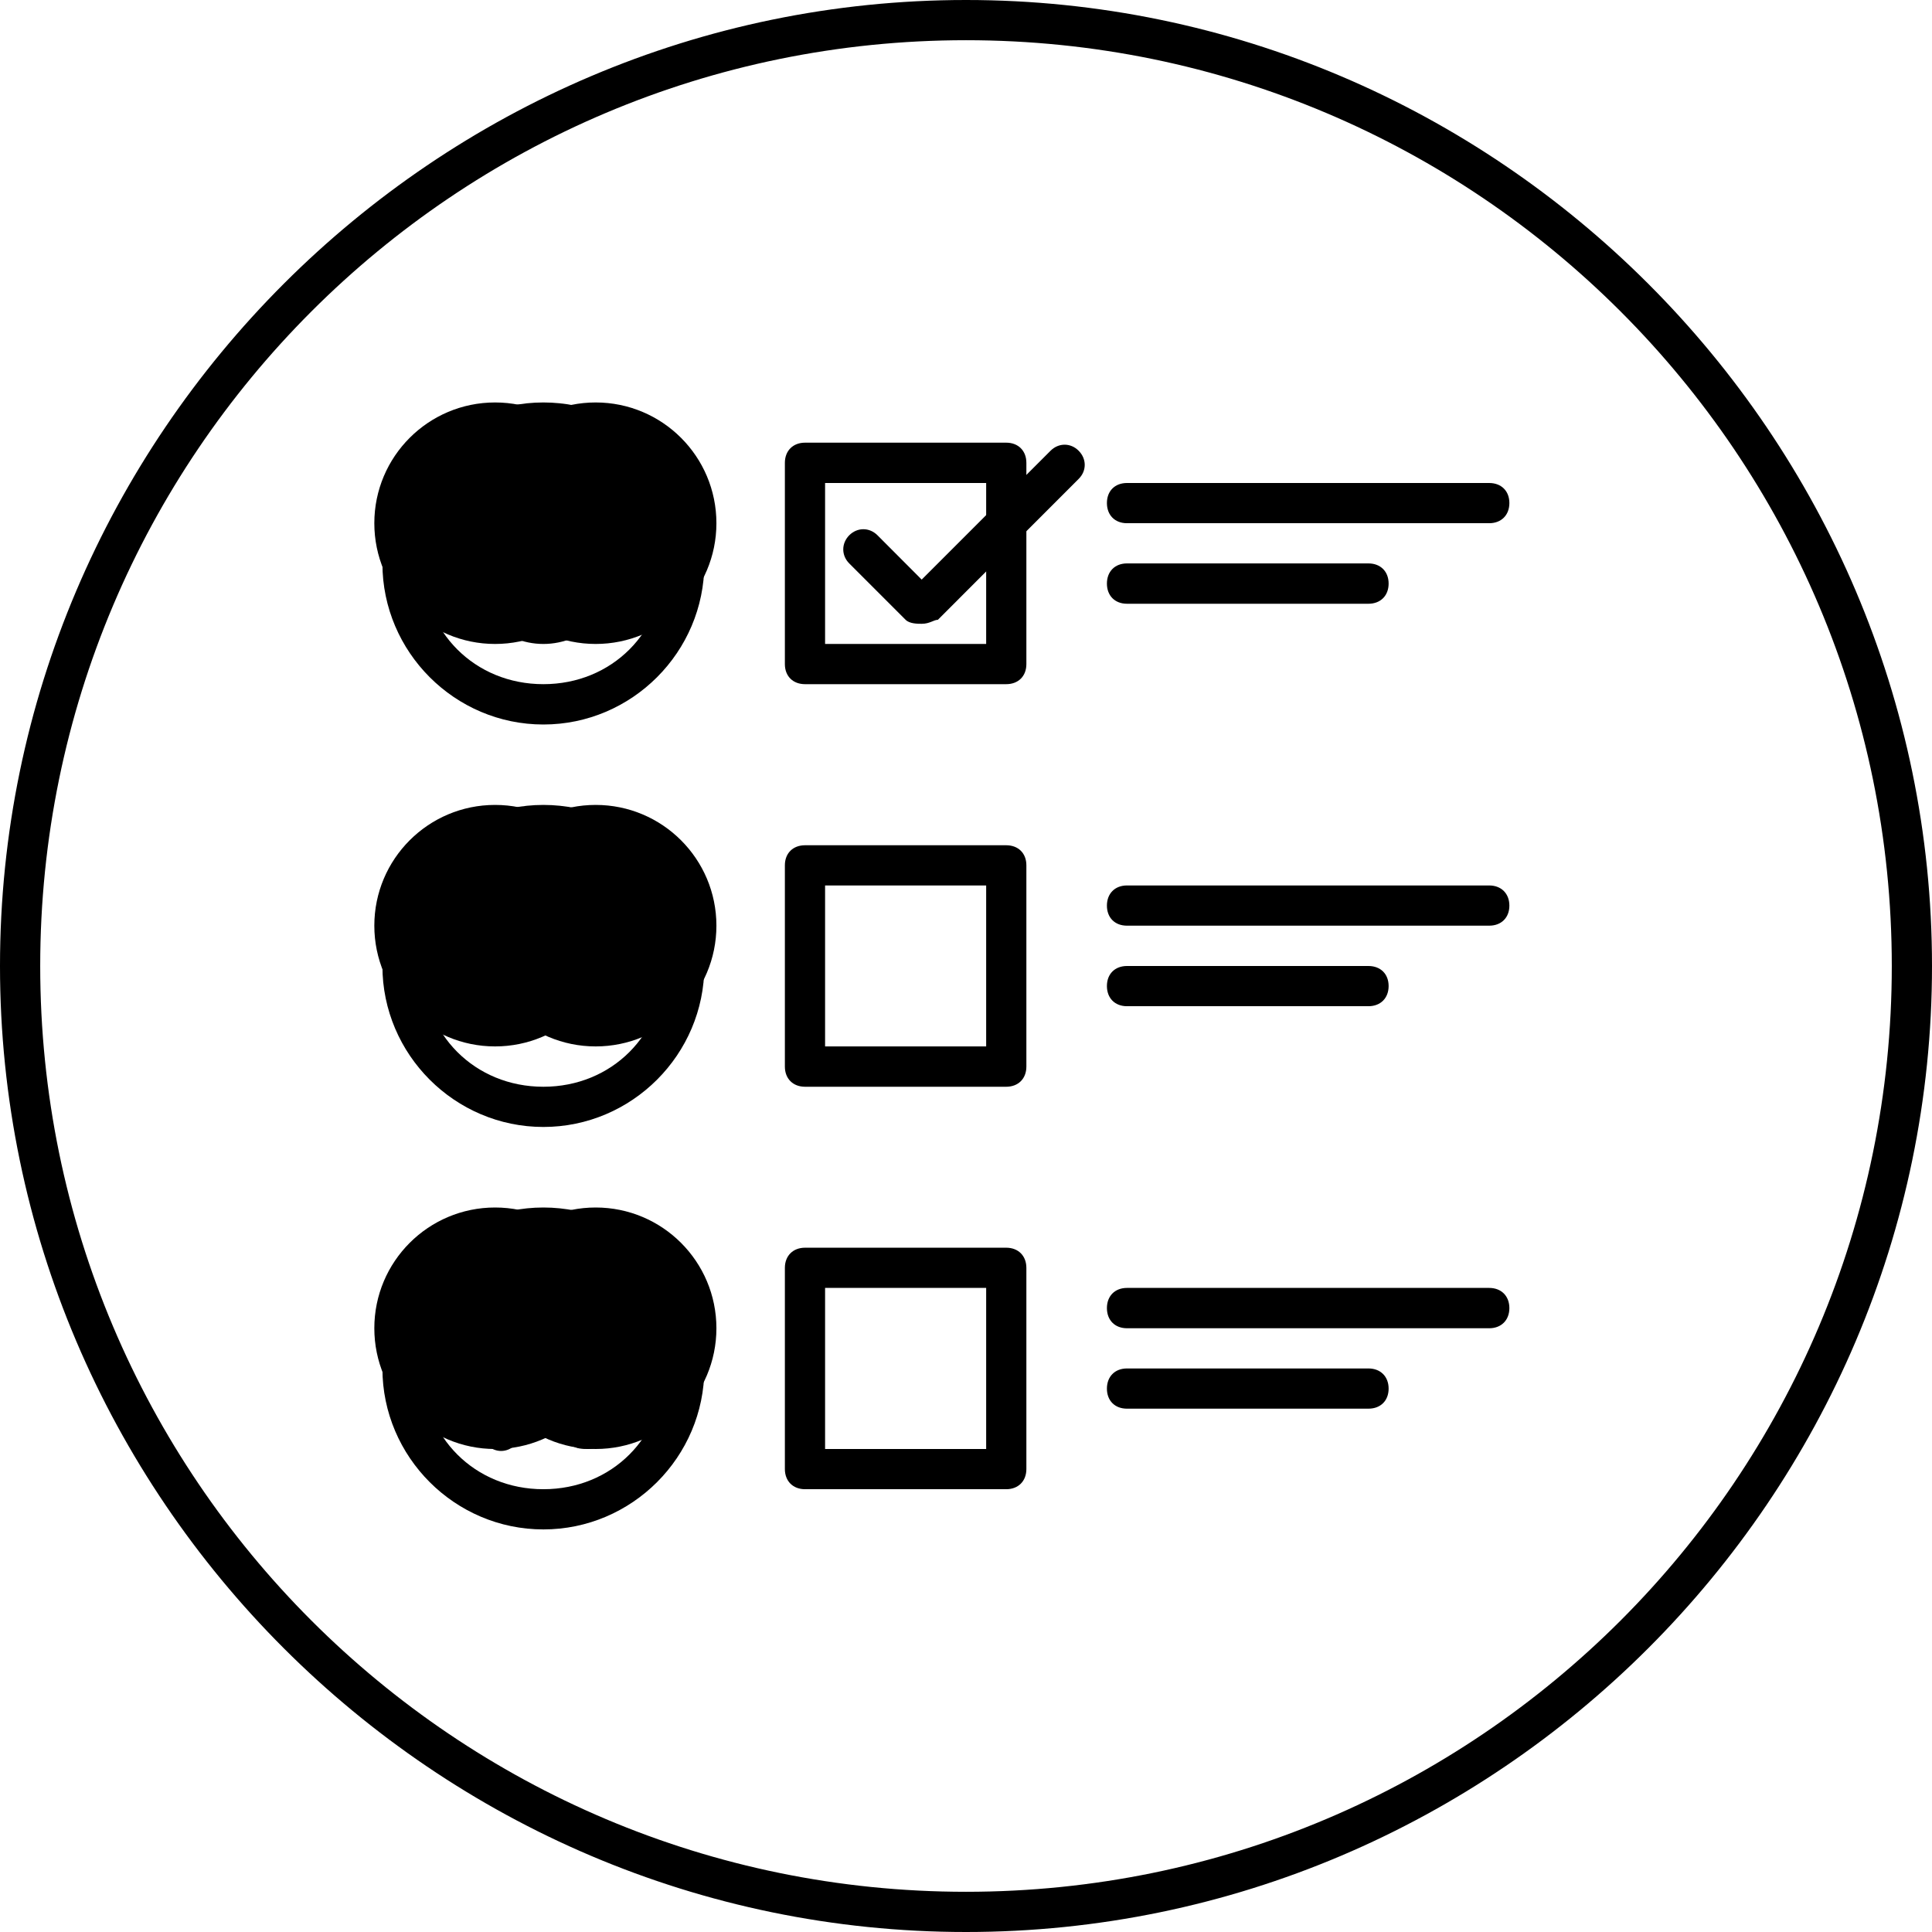 <?xml version="1.0" encoding="UTF-8"?>
<svg width="16px" height="16px" viewBox="0 0 16 16" version="1.1" xmlns="http://www.w3.org/2000/svg" xmlns:xlink="http://www.w3.org/1999/xlink">
    <!-- Generator: Sketch 52.2 (67145) - http://www.bohemiancoding.com/sketch -->
    <title>feedback</title>
    <desc>Created with Sketch.</desc>
    <g id="Page-1" stroke="none" stroke-width="1" fill="none" fill-rule="evenodd">
        <g id="feedback" fill="#000000">
            <g id="Group" transform="translate(3, 3.333)">
                <path d="M1.5,2.667 C0.767,2.667 0.167,2.067 0.167,1.333 C0.167,0.6 0.767,0 1.5,0 C2.233,0 2.833,0.6 2.833,1.333 C2.833,2.067 2.233,2.667 1.5,2.667 Z M1.5,0.333 C0.933,0.333 0.5,0.767 0.5,1.333 C0.5,1.9 0.933,2.333 1.5,2.333 C2.067,2.333 2.5,1.9 2.5,1.333 C2.5,0.767 2.067,0.333 1.5,0.333 Z" id="Shape" fill-rule="nonzero"></path>
                <path d="M1.5,2 C1.333,2 1.167,1.933 1.033,1.8 C0.967,1.733 0.967,1.633 1.033,1.567 C1.1,1.5 1.2,1.5 1.267,1.567 C1.4,1.7 1.6,1.7 1.733,1.567 C1.8,1.5 1.9,1.5 1.967,1.567 C2.033,1.633 2.033,1.733 1.967,1.8 C1.833,1.933 1.667,2 1.5,2 Z" id="Path"></path>
                <circle id="Oval" cx="1.1" cy="1" r="1"></circle>
                <circle id="Oval" cx="1.933" cy="1" r="1"></circle>
                <path d="M1.5,6 C0.767,6 0.167,5.4 0.167,4.667 C0.167,3.933 0.767,3.333 1.5,3.333 C2.233,3.333 2.833,3.933 2.833,4.667 C2.833,5.4 2.233,6 1.5,6 Z M1.5,3.667 C0.933,3.667 0.5,4.1 0.5,4.667 C0.5,5.233 0.933,5.667 1.5,5.667 C2.067,5.667 2.5,5.233 2.5,4.667 C2.5,4.1 2.067,3.667 1.5,3.667 Z" id="Shape" fill-rule="nonzero"></path>
                <path d="M1.867,5.167 L1.167,5.167 C1.067,5.167 1,5.1 1,5 C1,4.9 1.067,4.833 1.167,4.833 L1.867,4.833 C1.967,4.833 2.033,4.9 2.033,5 C2.033,5.1 1.933,5.167 1.867,5.167 Z" id="Path"></path>
                <circle id="Oval" cx="1.1" cy="4.333" r="1"></circle>
                <circle id="Oval" cx="1.933" cy="4.333" r="1"></circle>
                <path d="M1.5,9.333 C0.767,9.333 0.167,8.733 0.167,8 C0.167,7.267 0.767,6.667 1.5,6.667 C2.233,6.667 2.833,7.267 2.833,8 C2.833,8.733 2.233,9.333 1.5,9.333 Z M1.5,7 C0.933,7 0.5,7.433 0.5,8 C0.5,8.567 0.933,9 1.5,9 C2.067,9 2.5,8.567 2.5,8 C2.5,7.433 2.067,7 1.5,7 Z" id="Shape" fill-rule="nonzero"></path>
                <path d="M1.867,8.667 C1.833,8.667 1.767,8.667 1.733,8.633 C1.6,8.5 1.4,8.5 1.267,8.633 C1.2,8.7 1.1,8.7 1.033,8.633 C0.967,8.567 0.967,8.467 1.033,8.4 C1.267,8.167 1.733,8.167 1.967,8.4 C2.033,8.467 2.033,8.567 1.967,8.633 C1.933,8.667 1.9,8.667 1.867,8.667 Z" id="Path"></path>
                <circle id="Oval" cx="1.1" cy="7.667" r="1"></circle>
                <circle id="Oval" cx="1.933" cy="7.667" r="1"></circle>
                <path d="M5.333,2.333 L3.667,2.333 C3.567,2.333 3.5,2.267 3.5,2.167 L3.5,0.5 C3.5,0.4 3.567,0.333 3.667,0.333 L5.333,0.333 C5.433,0.333 5.5,0.4 5.5,0.5 L5.5,2.167 C5.5,2.267 5.433,2.333 5.333,2.333 Z M3.833,2 L5.167,2 L5.167,0.667 L3.833,0.667 L3.833,2 Z" id="Shape" fill-rule="nonzero"></path>
                <path d="M4.633,1.833 C4.6,1.833 4.533,1.833 4.5,1.8 L4.033,1.333 C3.967,1.267 3.967,1.167 4.033,1.1 C4.1,1.033 4.2,1.033 4.267,1.1 L4.633,1.467 L5.7,0.4 C5.767,0.333 5.867,0.333 5.933,0.4 C6,0.467 6,0.567 5.933,0.633 L4.767,1.8 C4.733,1.8 4.7,1.833 4.633,1.833 Z" id="Path"></path>
                <path d="M5.333,5.667 L3.667,5.667 C3.567,5.667 3.5,5.6 3.5,5.5 L3.5,3.833 C3.5,3.733 3.567,3.667 3.667,3.667 L5.333,3.667 C5.433,3.667 5.5,3.733 5.5,3.833 L5.5,5.5 C5.5,5.6 5.433,5.667 5.333,5.667 Z M3.833,5.333 L5.167,5.333 L5.167,4 L3.833,4 L3.833,5.333 Z" id="Shape" fill-rule="nonzero"></path>
                <path d="M5.333,9 L3.667,9 C3.567,9 3.5,8.933 3.5,8.833 L3.5,7.167 C3.5,7.067 3.567,7 3.667,7 L5.333,7 C5.433,7 5.5,7.067 5.5,7.167 L5.5,8.833 C5.5,8.933 5.433,9 5.333,9 Z M3.833,8.667 L5.167,8.667 L5.167,7.333 L3.833,7.333 L3.833,8.667 Z" id="Shape" fill-rule="nonzero"></path>
                <path d="M9.333,7.667 L6.333,7.667 C6.233,7.667 6.167,7.6 6.167,7.5 C6.167,7.4 6.233,7.333 6.333,7.333 L9.333,7.333 C9.433,7.333 9.5,7.4 9.5,7.5 C9.5,7.6 9.433,7.667 9.333,7.667 Z" id="Path"></path>
                <path d="M8.333,8.333 L6.333,8.333 C6.233,8.333 6.167,8.267 6.167,8.167 C6.167,8.067 6.233,8 6.333,8 L8.333,8 C8.433,8 8.5,8.067 8.5,8.167 C8.5,8.267 8.433,8.333 8.333,8.333 Z" id="Path"></path>
                <path d="M9.333,4.333 L6.333,4.333 C6.233,4.333 6.167,4.267 6.167,4.167 C6.167,4.067 6.233,4 6.333,4 L9.333,4 C9.433,4 9.5,4.067 9.5,4.167 C9.5,4.267 9.433,4.333 9.333,4.333 Z" id="Path"></path>
                <path d="M8.333,5 L6.333,5 C6.233,5 6.167,4.933 6.167,4.833 C6.167,4.733 6.233,4.667 6.333,4.667 L8.333,4.667 C8.433,4.667 8.5,4.733 8.5,4.833 C8.5,4.933 8.433,5 8.333,5 Z" id="Path"></path>
                <path d="M9.333,1 L6.333,1 C6.233,1 6.167,0.933 6.167,0.833 C6.167,0.733 6.233,0.667 6.333,0.667 L9.333,0.667 C9.433,0.667 9.5,0.733 9.5,0.833 C9.5,0.933 9.433,1 9.333,1 Z" id="Path"></path>
                <path d="M8.333,1.667 L6.333,1.667 C6.233,1.667 6.167,1.6 6.167,1.5 C6.167,1.4 6.233,1.333 6.333,1.333 L8.333,1.333 C8.433,1.333 8.5,1.4 8.5,1.5 C8.5,1.6 8.433,1.667 8.333,1.667 Z" id="Path"></path>
            </g>
            <path d="M8,16 C3.6,16 0,12.4 0,8 C0,3.6 3.6,0 8,0 C12.4,0 16,3.6 16,8 C16,12.4 12.4,16 8,16 Z M8,0.333 C3.767,0.333 0.333,3.767 0.333,8 C0.333,12.233 3.767,15.667 8,15.667 C12.233,15.667 15.667,12.233 15.667,8 C15.667,3.767 12.233,0.333 8,0.333 Z" id="Shape" fill-rule="nonzero"></path>
        </g>
    </g>
</svg>